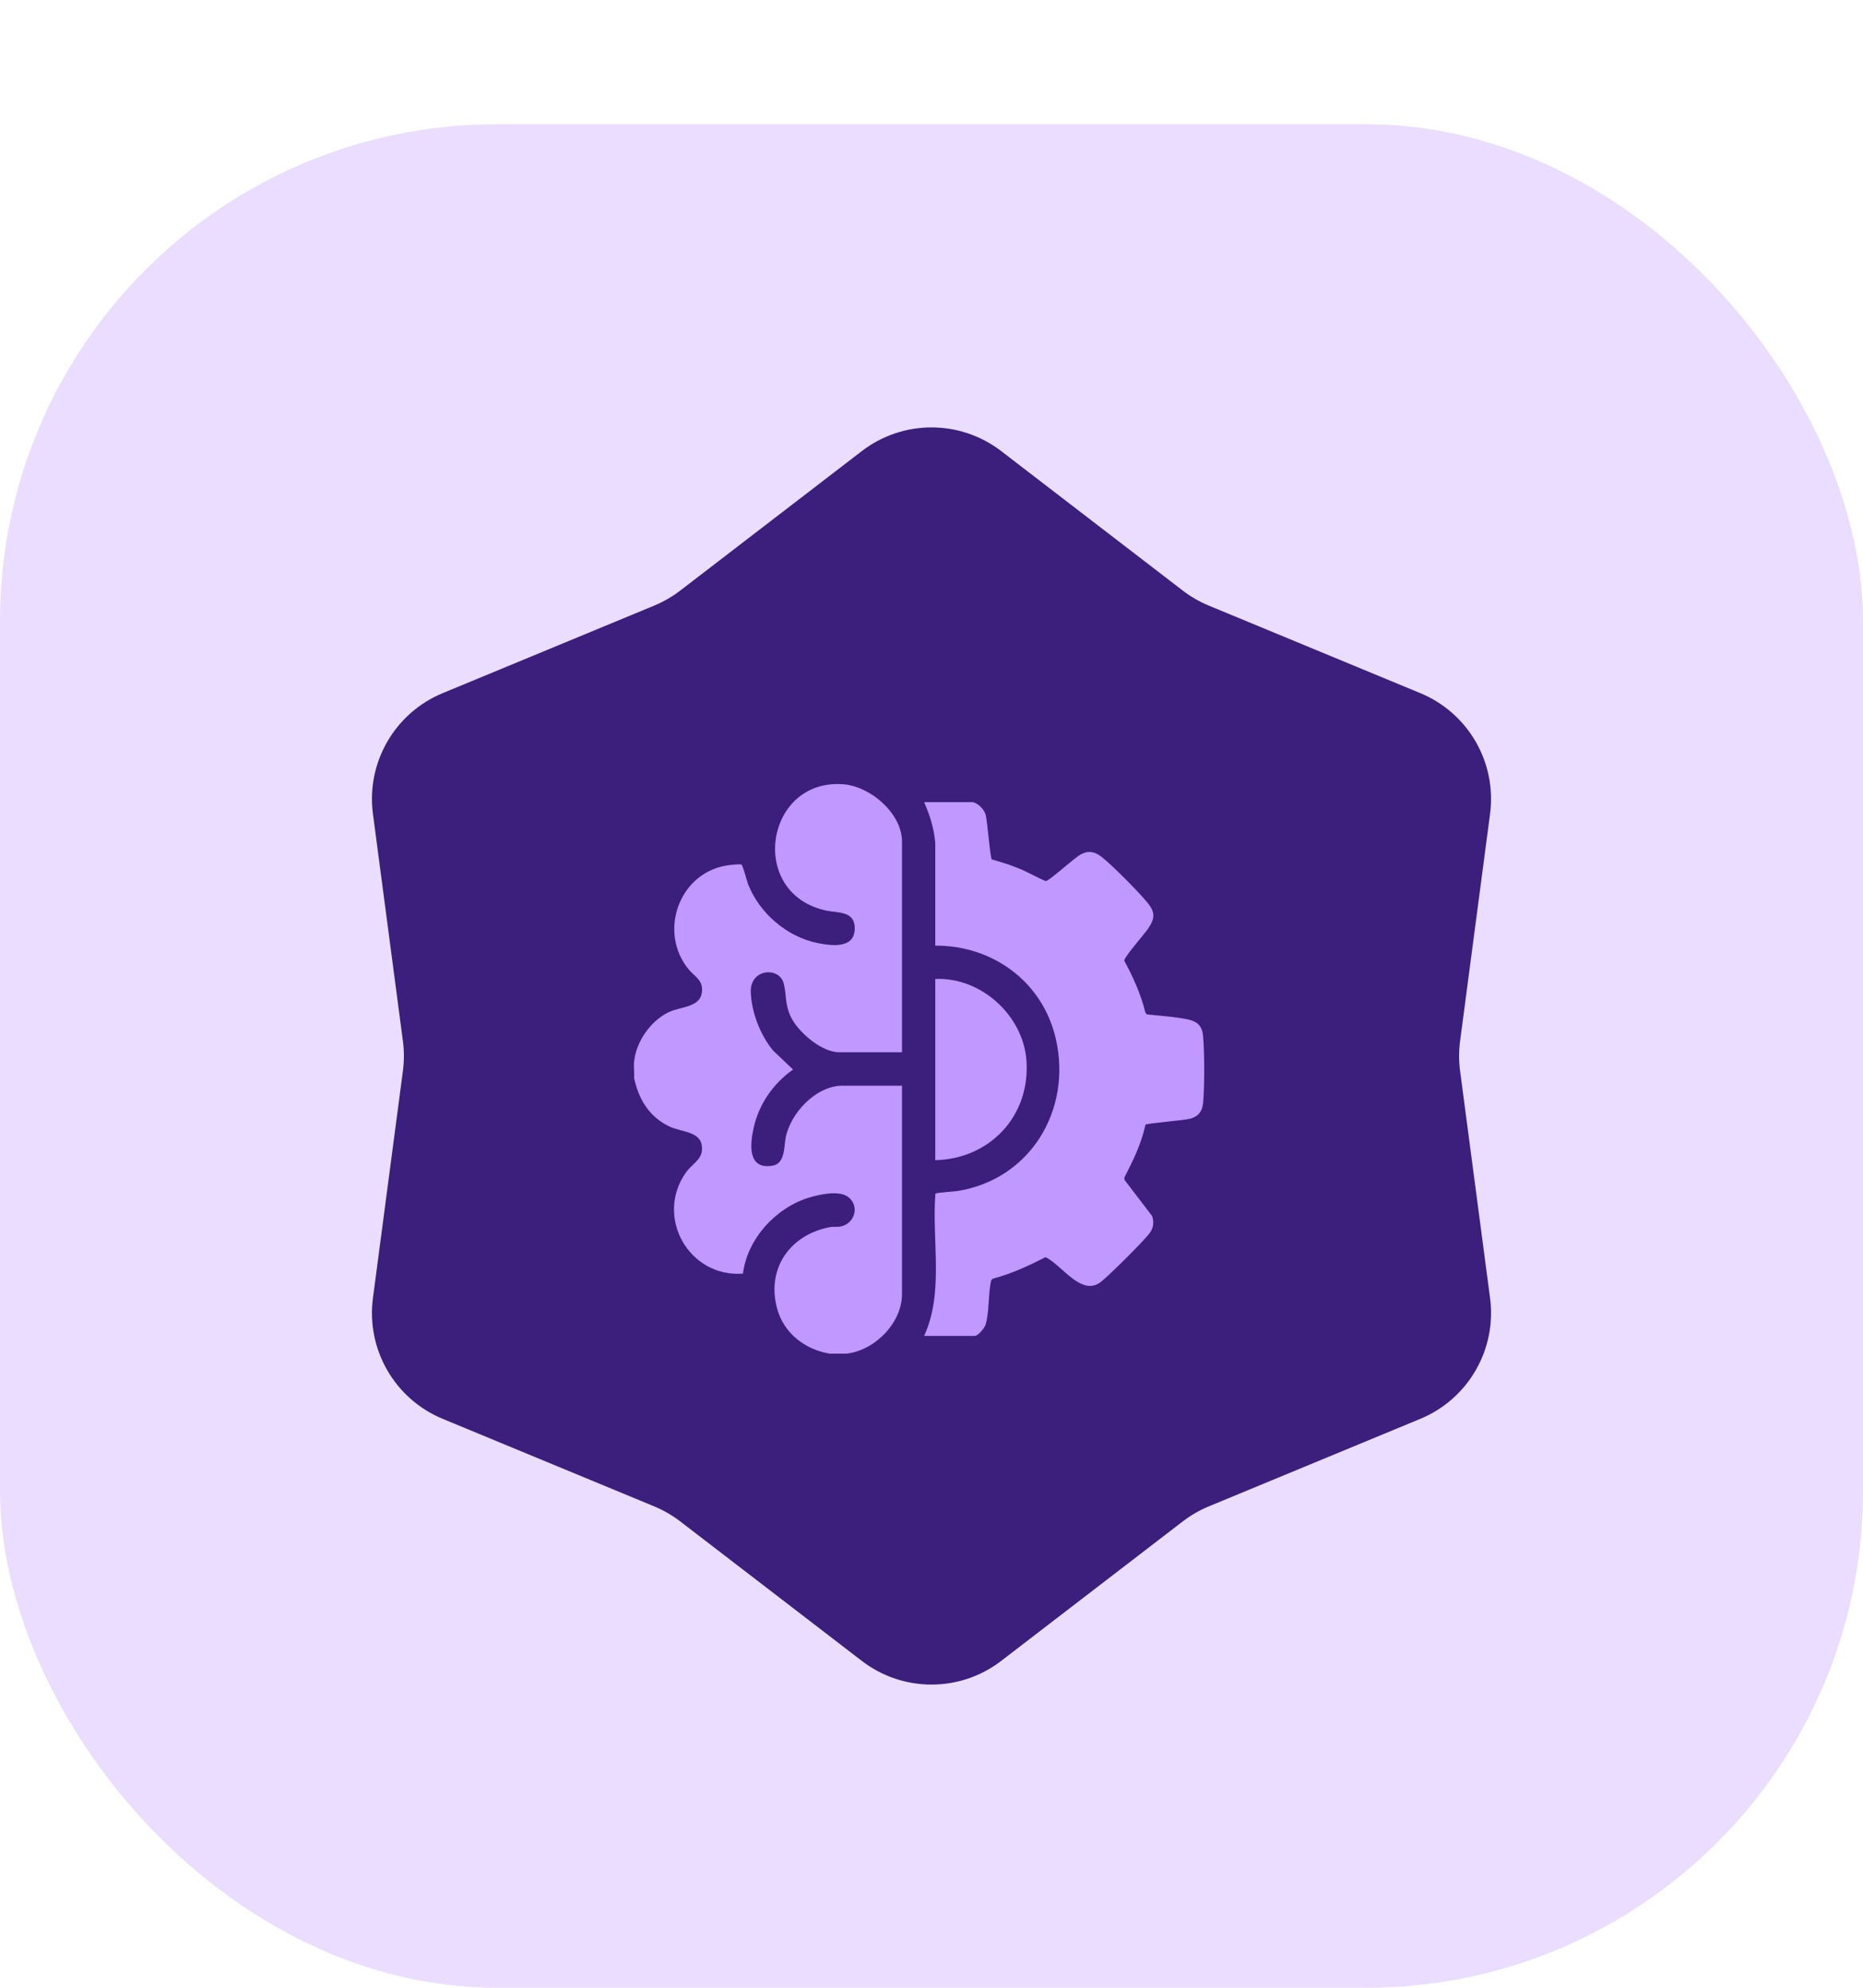 <svg width="75" height="80" viewBox="0 0 75 80" fill="none" xmlns="http://www.w3.org/2000/svg">
<rect y="5" width="75" height="75" rx="20" fill="#EADDFF"/>
<path d="M34.693 18.156C36.348 16.884 38.652 16.884 40.307 18.156L47.617 23.77C47.938 24.016 48.289 24.218 48.662 24.373L57.179 27.897C59.108 28.695 60.26 30.689 59.986 32.759L58.78 41.897C58.727 42.297 58.727 42.703 58.78 43.103L59.986 52.241C60.26 54.31 59.108 56.305 57.179 57.103L48.662 60.627C48.289 60.782 47.938 60.984 47.617 61.23L40.307 66.844C38.652 68.116 36.348 68.116 34.693 66.844L27.383 61.23C27.062 60.984 26.711 60.782 26.338 60.627L17.821 57.103C15.892 56.305 14.74 54.31 15.014 52.241L16.22 43.103C16.273 42.703 16.273 42.297 16.22 41.897L15.014 32.759C14.74 30.689 15.892 28.695 17.821 27.897L26.338 24.373C26.711 24.218 27.062 24.016 27.383 23.77L34.693 18.156Z" fill="#3C1E7C"/>
<path d="M25.529 42.709C25.616 41.917 26.187 41.099 26.899 40.746C27.431 40.483 28.304 40.57 28.262 39.778C28.243 39.416 27.929 39.265 27.725 39.016C26.507 37.54 27.305 35.197 29.189 34.844C29.307 34.822 29.755 34.763 29.844 34.794C29.909 34.816 30.063 35.452 30.119 35.592C30.578 36.754 31.675 37.7 32.905 37.952C33.465 38.067 34.408 38.198 34.411 37.361C34.411 36.669 33.756 36.745 33.305 36.656C30.063 36.006 30.796 31.305 33.963 31.565C35.047 31.655 36.312 32.736 36.312 33.87V42.351H33.784C33.078 42.351 32.143 41.547 31.843 40.937C31.586 40.407 31.673 40.063 31.549 39.576C31.376 38.904 30.203 38.974 30.225 39.915C30.245 40.724 30.611 41.665 31.124 42.283L31.927 43.045C31.127 43.608 30.553 44.437 30.34 45.394C30.194 46.055 30.085 47.08 31.099 46.915C31.611 46.831 31.558 46.159 31.628 45.789C31.824 44.792 32.854 43.695 33.918 43.695H36.312V52.086C36.312 53.254 35.203 54.357 34.075 54.48H33.403C32.417 54.318 31.561 53.666 31.289 52.68C30.838 51.05 31.815 49.678 33.431 49.384C33.554 49.362 33.686 49.39 33.817 49.367C34.414 49.267 34.624 48.528 34.139 48.169C33.775 47.9 33.014 48.068 32.597 48.191C31.25 48.589 30.085 49.846 29.911 51.258C27.741 51.428 26.35 48.981 27.613 47.189C27.825 46.887 28.223 46.685 28.257 46.313C28.329 45.512 27.47 45.587 26.949 45.338C26.14 44.952 25.706 44.241 25.527 43.381C25.543 43.166 25.504 42.922 25.527 42.709H25.529Z" fill="#C098FF"/>
<path d="M39.149 32.281C39.37 32.318 39.617 32.57 39.678 32.782C39.754 33.046 39.858 34.527 39.93 34.588C40.291 34.692 40.656 34.804 41.005 34.947C41.381 35.098 41.733 35.311 42.1 35.462C42.257 35.445 43.245 34.521 43.526 34.378C43.842 34.213 44.097 34.289 44.363 34.499C44.8 34.843 45.841 35.896 46.197 36.333C46.522 36.73 46.491 36.974 46.214 37.383C46.068 37.596 45.259 38.514 45.259 38.662C45.617 39.326 45.934 40.02 46.113 40.76L46.18 40.827C46.62 40.877 47.073 40.902 47.51 40.972C48 41.051 48.383 41.107 48.434 41.703C48.493 42.375 48.495 43.725 48.434 44.391C48.403 44.716 48.255 44.923 47.941 45.016C47.664 45.1 46.177 45.2 46.113 45.268C45.953 46.021 45.611 46.718 45.261 47.398L45.278 47.496L46.384 48.944C46.46 49.179 46.44 49.398 46.303 49.599C46.11 49.89 44.623 51.36 44.315 51.596C43.531 52.195 42.758 50.918 42.092 50.596C41.414 50.943 40.717 51.263 39.978 51.461C39.919 51.492 39.9 51.531 39.888 51.596C39.782 52.111 39.827 52.819 39.678 53.309C39.636 53.449 39.379 53.766 39.239 53.766H37.203C38.012 52.007 37.508 49.927 37.657 48.042C37.685 47.998 38.416 47.956 38.556 47.933C41.487 47.46 43.159 44.66 42.506 41.815C41.983 39.525 39.981 38.049 37.651 38.058V33.919C37.601 33.345 37.435 32.808 37.203 32.284H39.149V32.281Z" fill="#C098FF"/>
<path d="M37.652 46.694V39.4C39.486 39.318 41.194 40.861 41.323 42.687C41.48 44.91 39.856 46.638 37.652 46.694Z" fill="#C098FF"/>
</svg>
